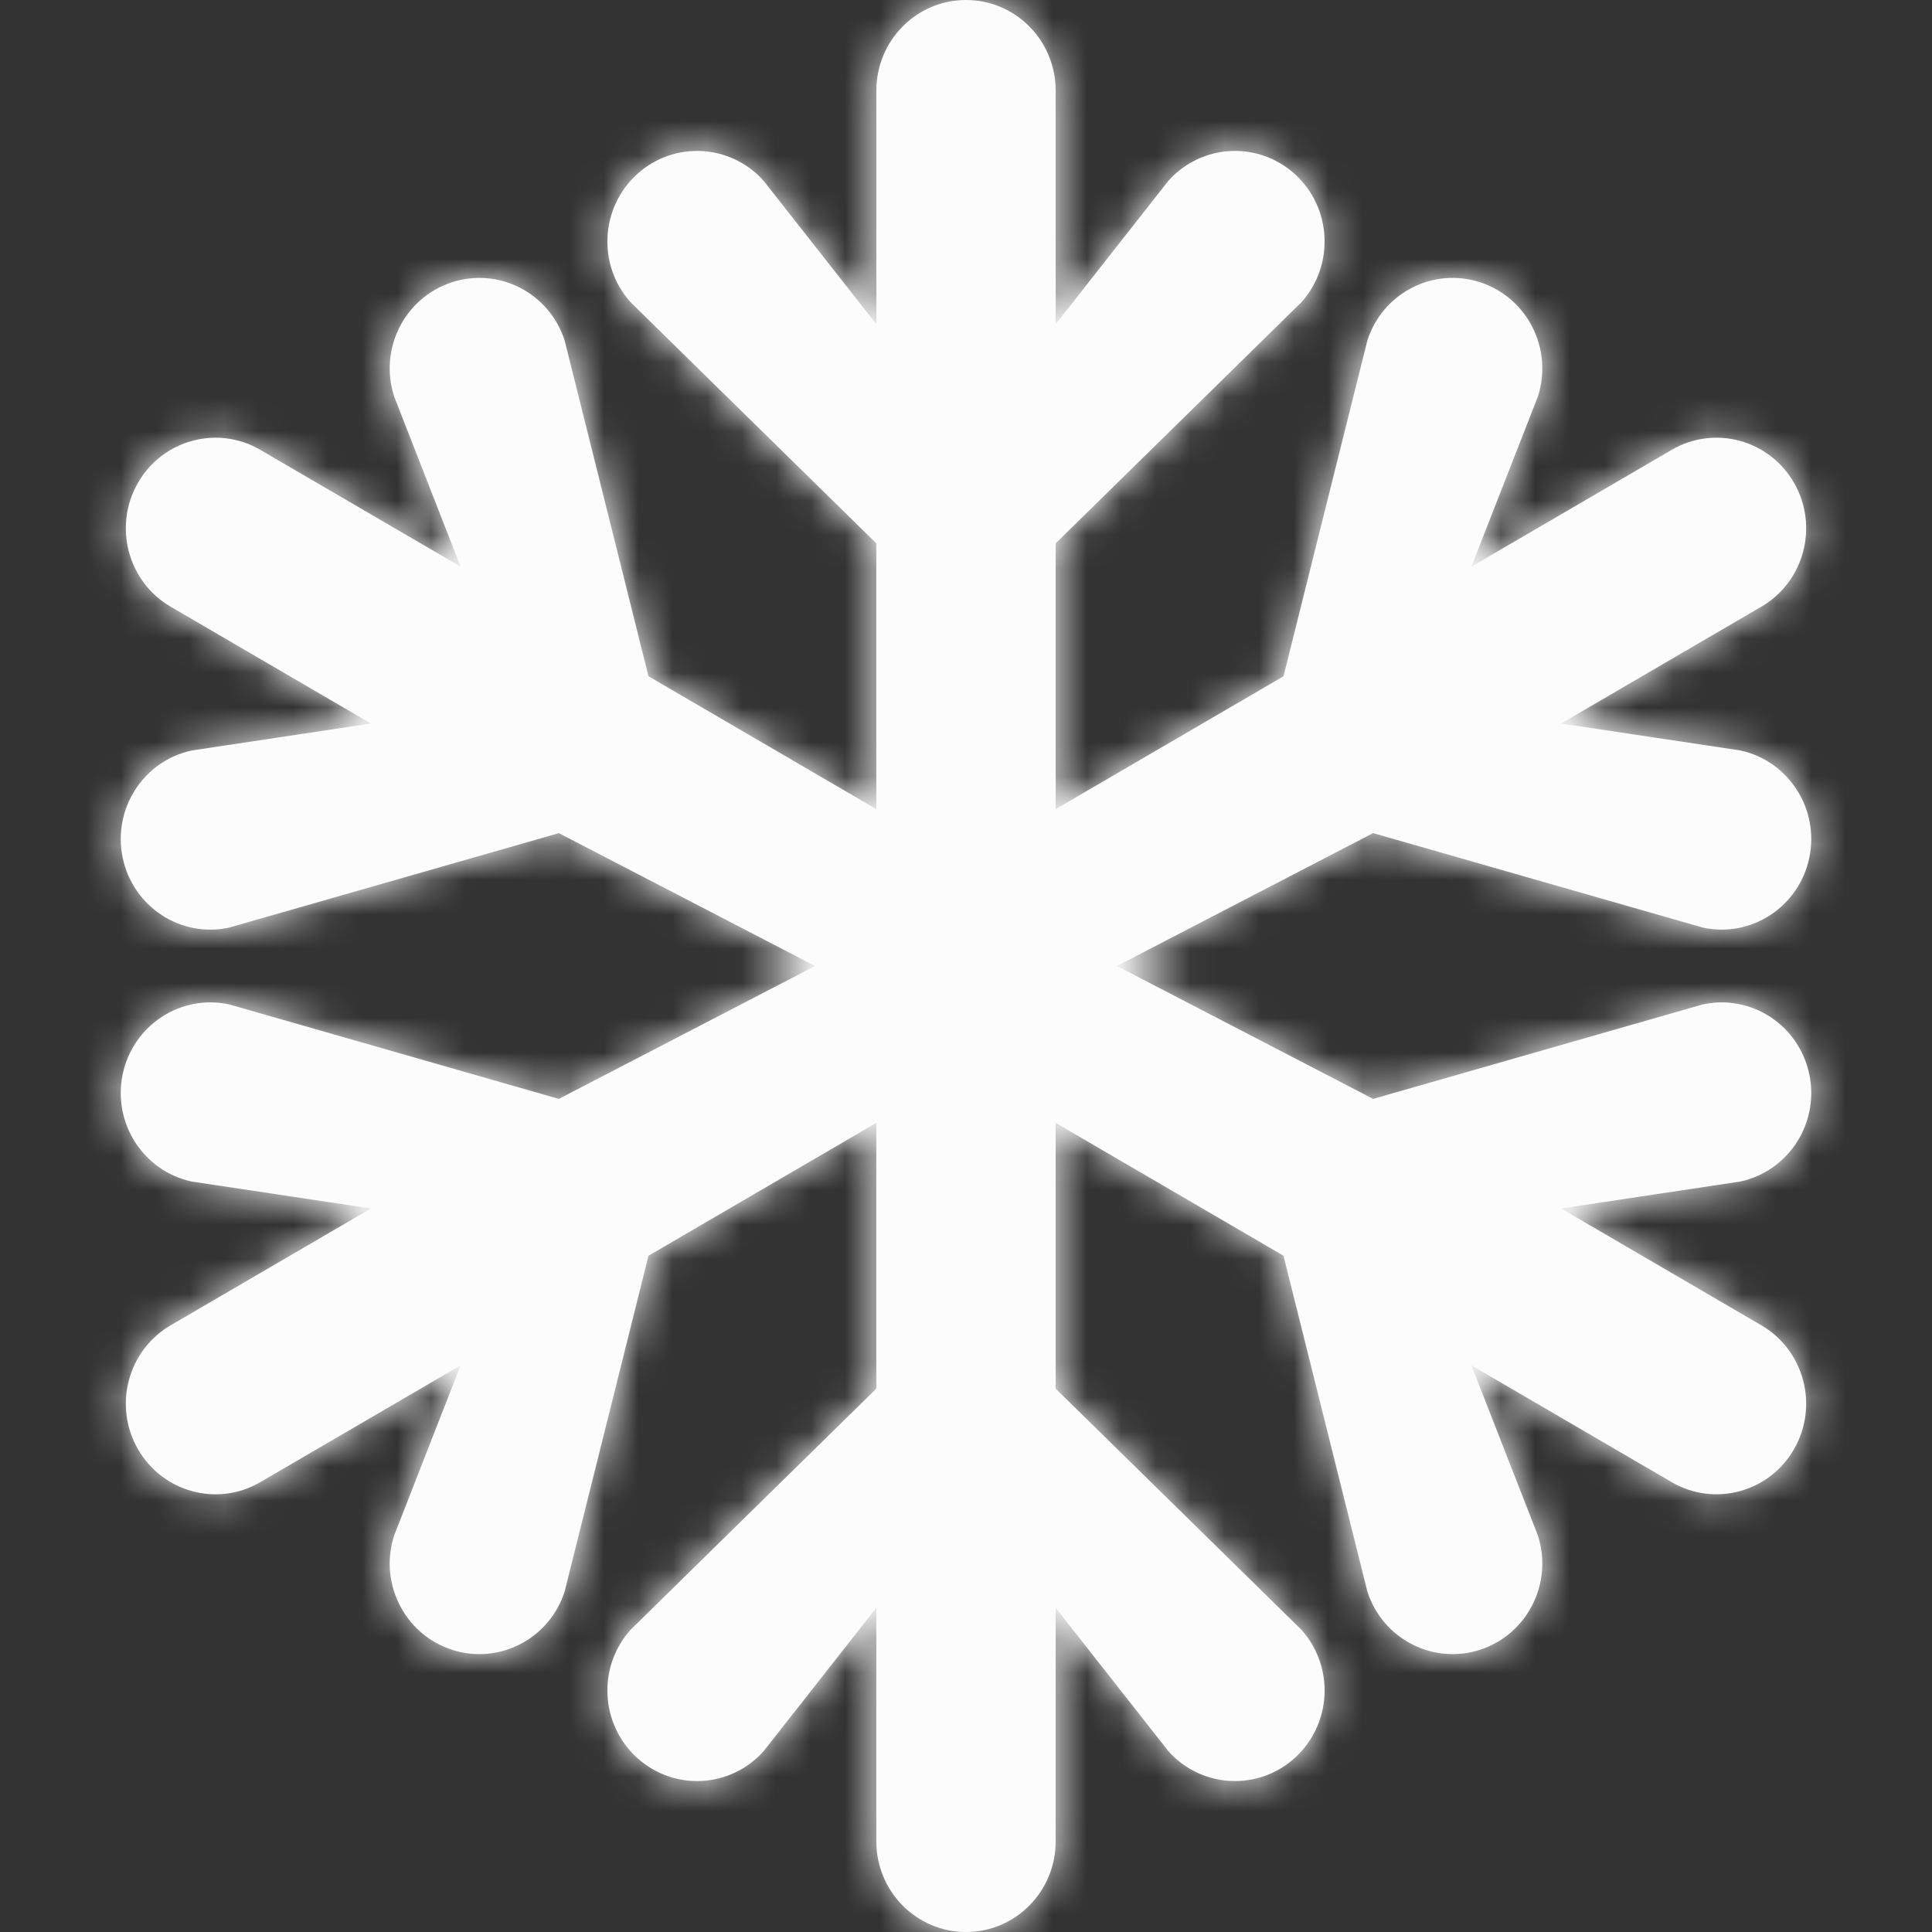 <svg width="56" height="56" viewBox="0 0 56 56" fill="none" xmlns="http://www.w3.org/2000/svg">
    <rect x="0" y="0" width="56" height="56" fill="#333333" stroke="none"/>
    <path d="M52.152 32.992C52.474 32.429 52.577 31.768 52.443 31.135C52.145 29.717 50.765 28.811 49.361 29.112L39.801 31.852L32.375 28L39.801 24.148L49.361 26.888C50.765 27.189 52.145 26.283 52.443 24.865C52.741 23.447 51.844 22.053 50.441 21.752L45.248 20.972L51.053 17.586C52.296 16.861 52.722 15.255 52.004 14C51.287 12.745 49.697 12.314 48.455 13.039L42.649 16.425L44.577 11.492C45.02 10.113 44.274 8.632 42.909 8.184C41.544 7.735 40.078 8.49 39.634 9.868L37.203 19.602L30.599 23.453V15.75L37.727 8.756C38.687 7.678 38.601 6.019 37.534 5.049C36.467 4.079 34.824 4.166 33.864 5.244L30.599 9.397V2.625C30.599 1.175 29.435 0 28 0C26.565 0 25.402 1.175 25.402 2.625V9.397L22.136 5.244C21.176 4.166 19.533 4.079 18.466 5.049C17.399 6.019 17.313 7.678 18.273 8.756L25.401 15.75V23.453L18.797 19.602L16.366 9.868C15.922 8.49 14.456 7.736 13.091 8.184C11.726 8.632 10.98 10.113 11.424 11.492L13.351 16.425L7.545 13.039C6.303 12.315 4.713 12.745 3.996 14C3.278 15.256 3.704 16.861 4.947 17.586L10.752 20.972L5.559 21.753C4.156 22.054 3.259 23.447 3.557 24.865C3.855 26.284 5.235 27.189 6.639 26.888L16.199 24.149L23.625 28L16.199 31.852L6.639 29.112C5.235 28.811 3.855 29.717 3.557 31.135C3.259 32.553 4.156 33.947 5.559 34.248L10.752 35.028L4.947 38.414C3.704 39.139 3.278 40.745 3.996 42C4.713 43.255 6.303 43.686 7.545 42.961L13.351 39.575L11.424 44.508C11.195 45.216 11.275 45.988 11.645 46.633C11.954 47.175 12.456 47.608 13.091 47.816C14.456 48.265 15.922 47.51 16.366 46.132L18.797 36.398L25.401 32.547V40.25L18.273 47.244C17.313 48.322 17.399 49.981 18.466 50.951C19.533 51.921 21.176 51.834 22.136 50.756L25.401 46.603V53.375C25.401 54.825 26.565 56 28 56C29.435 56 30.599 54.825 30.599 53.375V46.603L33.864 50.756C34.354 51.309 35.058 51.625 35.797 51.625C36.44 51.625 37.059 51.385 37.534 50.951C38.601 49.981 38.687 48.322 37.727 47.244L30.599 40.25V32.547L37.203 36.398L39.634 46.132C40.078 47.51 41.544 48.264 42.909 47.816C44.274 47.368 45.02 45.887 44.577 44.508L42.649 39.575L48.455 42.961C49.697 43.685 51.287 43.255 52.004 42C52.722 40.744 52.296 39.139 51.053 38.414L45.248 35.028L50.441 34.248C51.191 34.087 51.796 33.614 52.152 32.992Z"
          fill="#FCFCFC"/>
    <mask id="mask0_18104_1624" style="mask-type:luminance" maskUnits="userSpaceOnUse" x="3" y="0" width="50"
          height="56">
        <path d="M52.152 32.992C52.474 32.429 52.577 31.768 52.443 31.135C52.145 29.717 50.765 28.811 49.361 29.112L39.801 31.852L32.375 28L39.801 24.148L49.361 26.888C50.765 27.189 52.145 26.283 52.443 24.865C52.741 23.447 51.844 22.053 50.441 21.752L45.248 20.972L51.053 17.586C52.296 16.861 52.722 15.255 52.004 14C51.287 12.745 49.697 12.314 48.455 13.039L42.649 16.425L44.577 11.492C45.02 10.113 44.274 8.632 42.909 8.184C41.544 7.735 40.078 8.49 39.634 9.868L37.203 19.602L30.599 23.453V15.75L37.727 8.756C38.687 7.678 38.601 6.019 37.534 5.049C36.467 4.079 34.824 4.166 33.864 5.244L30.599 9.397V2.625C30.599 1.175 29.435 0 28 0C26.565 0 25.402 1.175 25.402 2.625V9.397L22.136 5.244C21.176 4.166 19.533 4.079 18.466 5.049C17.399 6.019 17.313 7.678 18.273 8.756L25.401 15.75V23.453L18.797 19.602L16.366 9.868C15.922 8.49 14.456 7.736 13.091 8.184C11.726 8.632 10.98 10.113 11.424 11.492L13.351 16.425L7.545 13.039C6.303 12.315 4.713 12.745 3.996 14C3.278 15.256 3.704 16.861 4.947 17.586L10.752 20.972L5.559 21.753C4.156 22.054 3.259 23.447 3.557 24.865C3.855 26.284 5.235 27.189 6.639 26.888L16.199 24.149L23.625 28L16.199 31.852L6.639 29.112C5.235 28.811 3.855 29.717 3.557 31.135C3.259 32.553 4.156 33.947 5.559 34.248L10.752 35.028L4.947 38.414C3.704 39.139 3.278 40.745 3.996 42C4.713 43.255 6.303 43.686 7.545 42.961L13.351 39.575L11.424 44.508C11.195 45.216 11.275 45.988 11.645 46.633C11.954 47.175 12.456 47.608 13.091 47.816C14.456 48.265 15.922 47.51 16.366 46.132L18.797 36.398L25.401 32.547V40.25L18.273 47.244C17.313 48.322 17.399 49.981 18.466 50.951C19.533 51.921 21.176 51.834 22.136 50.756L25.401 46.603V53.375C25.401 54.825 26.565 56 28 56C29.435 56 30.599 54.825 30.599 53.375V46.603L33.864 50.756C34.354 51.309 35.058 51.625 35.797 51.625C36.44 51.625 37.059 51.385 37.534 50.951C38.601 49.981 38.687 48.322 37.727 47.244L30.599 40.25V32.547L37.203 36.398L39.634 46.132C40.078 47.51 41.544 48.264 42.909 47.816C44.274 47.368 45.02 45.887 44.577 44.508L42.649 39.575L48.455 42.961C49.697 43.685 51.287 43.255 52.004 42C52.722 40.744 52.296 39.139 51.053 38.414L45.248 35.028L50.441 34.248C51.191 34.087 51.796 33.614 52.152 32.992Z"
              fill="white"/>
    </mask>
    <g mask="url(#mask0_18104_1624)">
        <rect width="56" height="56" fill="#FCFCFC"/>
    </g>
</svg>
